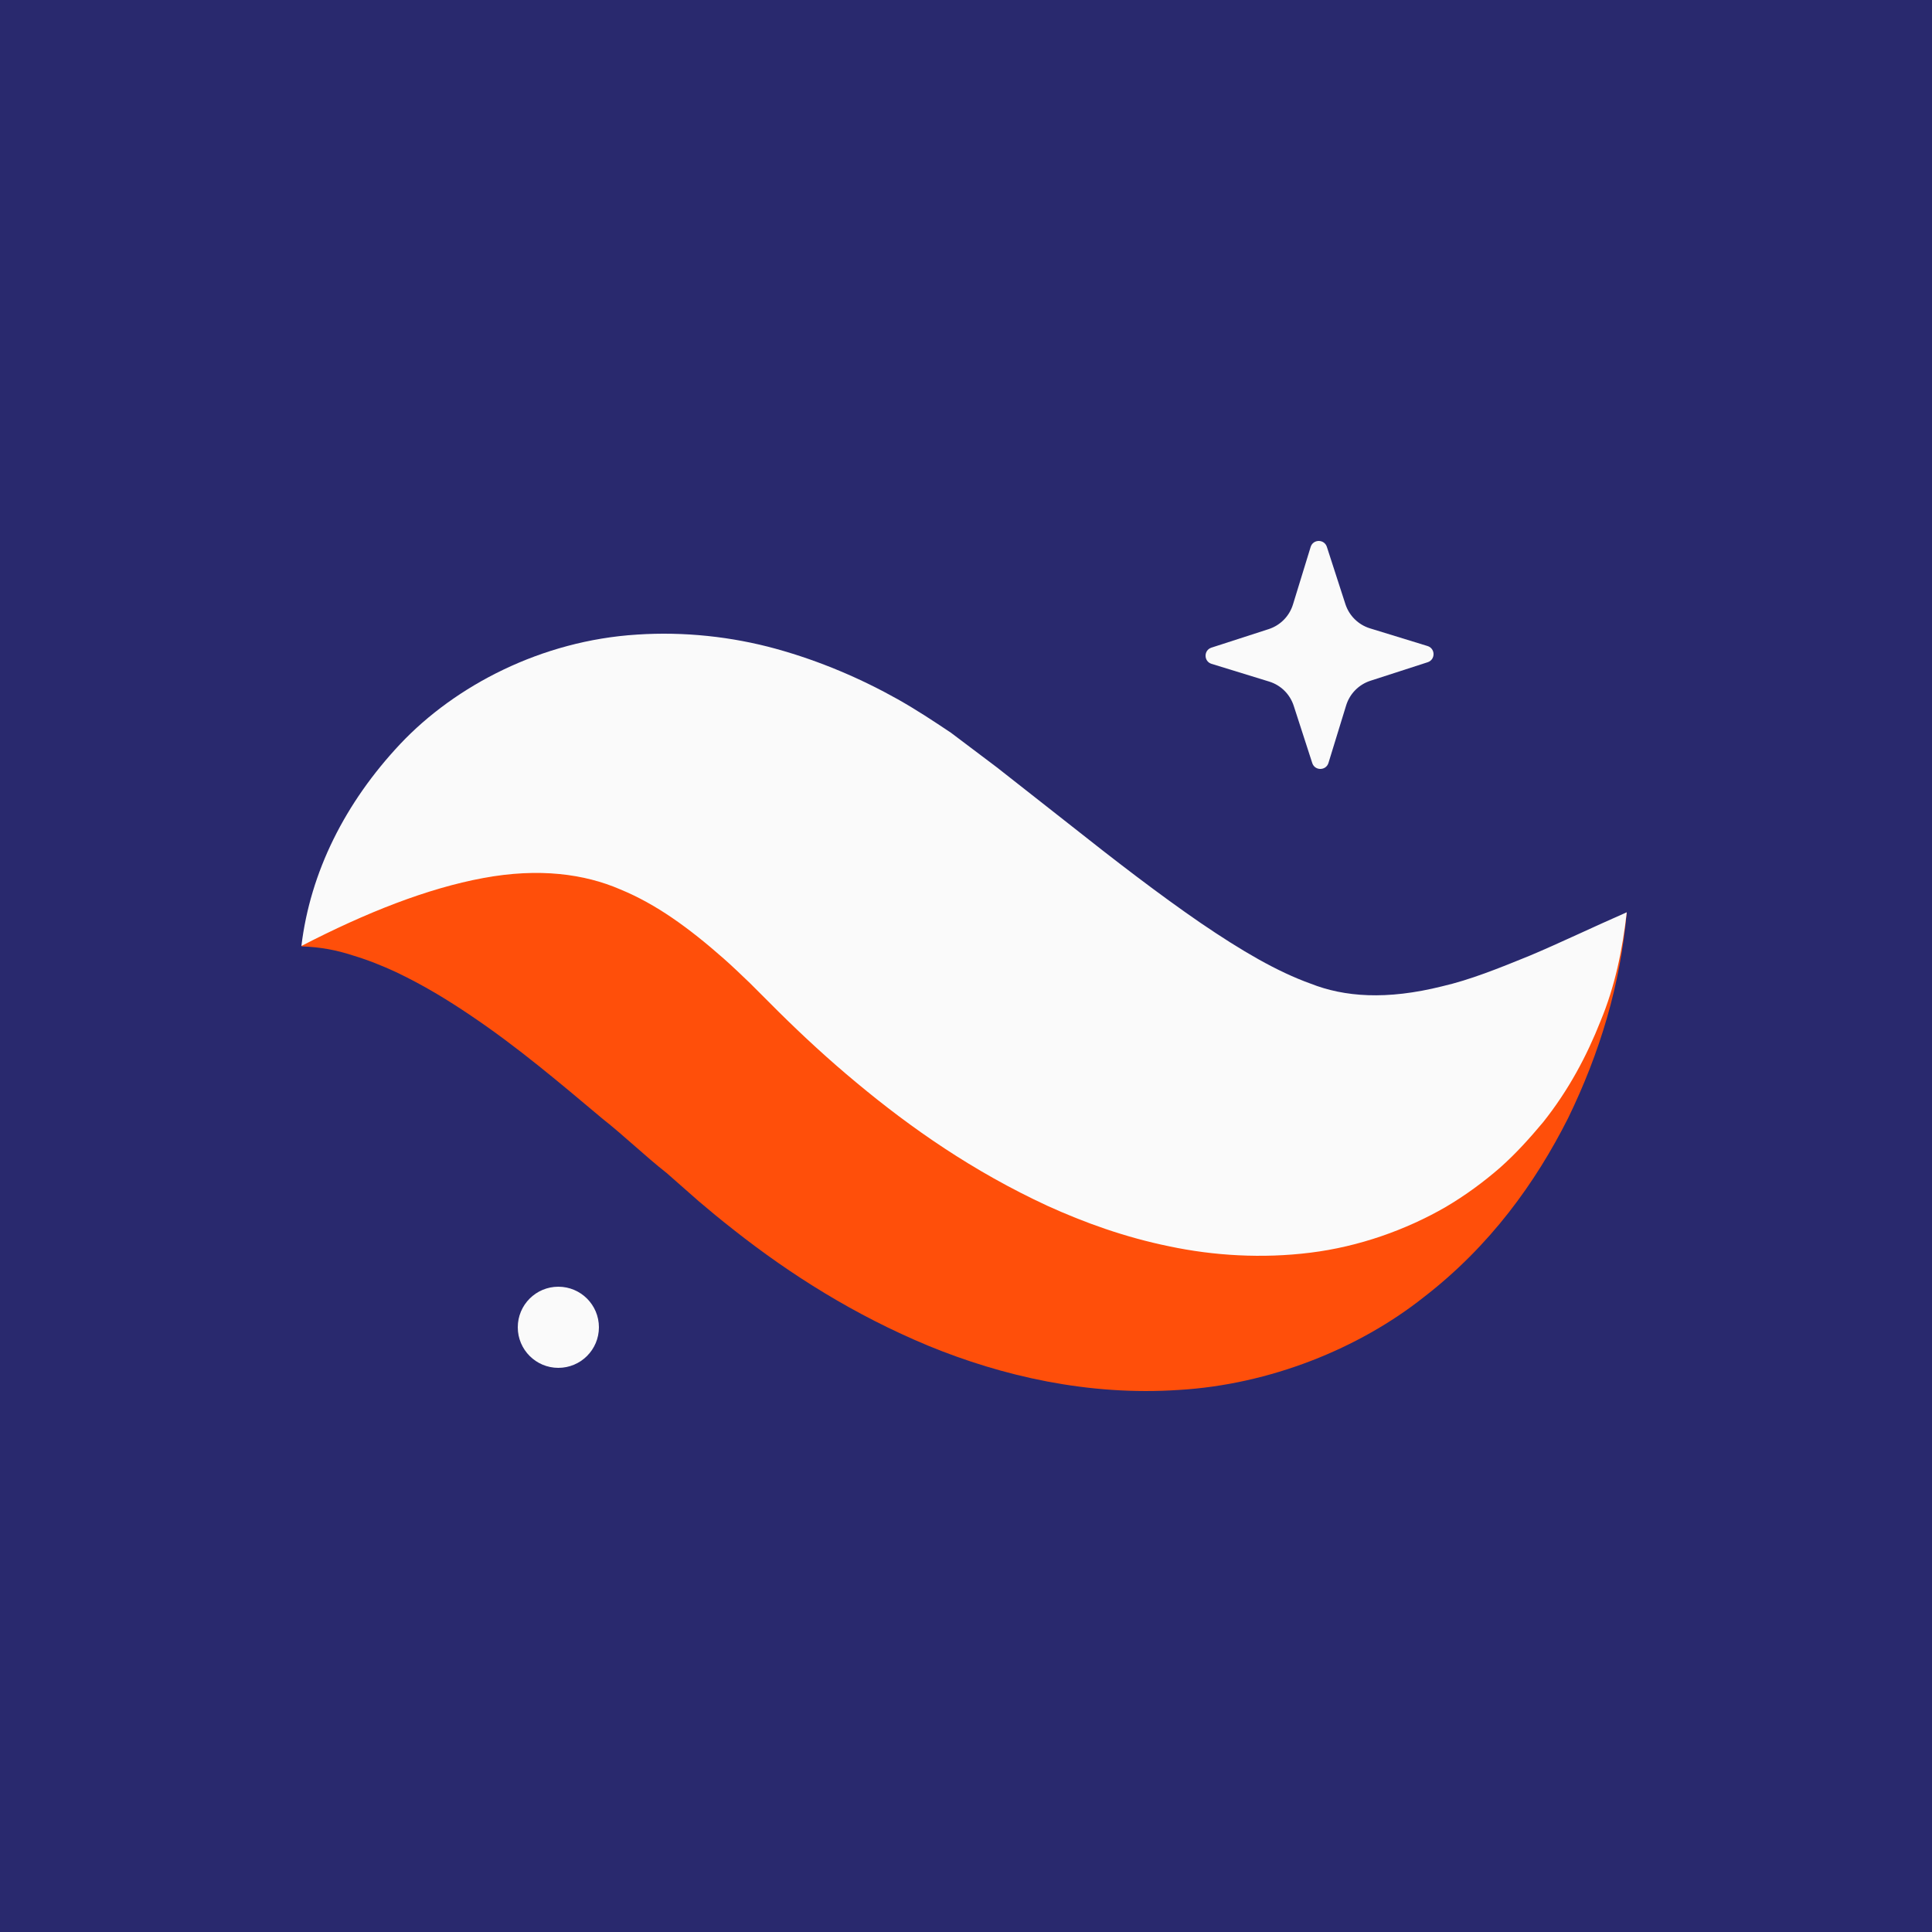 <svg width="500" height="500" viewBox="0 0 500 500" fill="none" xmlns="http://www.w3.org/2000/svg">
<rect width="500" height="500" fill="#29296E"/>
<path fill-rule="evenodd" clip-rule="evenodd" d="M339.609 197.475L334.815 182.665C333.841 179.651 331.463 177.308 328.44 176.383L313.556 171.806C311.495 171.176 311.479 168.27 313.523 167.607L328.339 162.813C331.346 161.839 333.69 159.461 334.62 156.437L339.192 141.554C339.821 139.498 342.727 139.476 343.39 141.525L348.184 156.337C349.158 159.344 351.536 161.688 354.559 162.618L369.442 167.19C371.502 167.824 371.525 170.725 369.475 171.388L354.659 176.182C351.653 177.156 349.308 179.541 348.379 182.563L343.807 197.442C343.178 199.502 340.272 199.525 339.609 197.475Z" fill="#FAFAFA"/>
<path fill-rule="evenodd" clip-rule="evenodd" d="M78 244.919C82.52 236.029 91.46 229.331 100.748 225.098C110.13 220.909 120.446 218.338 130.576 217.504C151.027 215.649 170.95 219.083 189.099 225.018C198.449 227.815 206.815 231.699 215.457 235.623C219.657 237.652 223.604 239.952 227.67 242.174L238.902 248.708C251.232 256.296 263.187 263.016 274.418 268.236C285.677 273.411 295.852 276.912 305.442 278.699C315.034 280.51 324.782 280.487 336.77 277.725C348.663 275.025 362.045 269.201 376.032 261.73C390.104 254.255 404.536 245.088 421 236.13C419.348 254.853 414.071 272.408 405.828 289.361C397.381 306.11 385.635 322.448 368.507 335.679C351.706 349.017 328.633 358.314 305.145 359.712C281.645 361.306 259.29 356.109 240.271 348.29C221.179 340.358 204.682 329.934 190.06 318.427C186.022 315.248 183.854 313.443 180.873 310.913L172.546 303.59C166.935 299.181 161.5 293.91 155.946 289.541C144.867 280.245 133.906 270.932 121.889 262.858C115.83 258.754 109.58 254.949 102.494 251.577C98.973 249.948 95.233 248.431 91.219 247.236C87.108 245.889 82.93 245.088 78 244.919Z" fill="#FF4F0A"/>
<path fill-rule="evenodd" clip-rule="evenodd" d="M78 244.819C80.308 225.711 89.253 207.788 103.589 192.532C117.851 177.422 140.133 165.774 164.858 164.23C177.059 163.419 189.448 164.774 200.835 167.915C212.172 171.048 222.796 175.61 232.371 180.985C237.155 183.686 241.631 186.638 246.088 189.619L257.971 198.577L276.518 213.15C288.557 222.696 300.046 231.527 310.664 238.818C321.385 246.122 330.514 251.456 339.236 254.583C347.878 257.994 358.793 258.867 373.225 255.254C380.39 253.609 387.863 250.607 395.837 247.353C403.767 244.019 411.999 240.043 421 236.101C419.917 245.708 417.957 255.276 414.234 264.219C410.657 273.283 405.946 282.151 399.359 290.423C395.99 294.449 392.378 298.498 388.167 302.233C383.956 305.88 379.29 309.341 374.134 312.377C363.854 318.312 351.657 322.645 339.145 324.189C326.634 325.754 314.073 324.971 302.635 322.555C291.134 320.206 280.657 316.42 271.038 312.048C251.866 303.167 235.83 292.006 221.651 280.189C214.531 274.29 207.853 268.126 201.531 261.87L194.062 254.404C191.811 252.24 189.537 250.064 187.286 248.074C178.21 240.082 169.788 233.976 160.512 230.168C151.302 226.181 139.516 224.542 125.056 227.237C110.653 229.905 94.851 236.107 78 244.819Z" fill="#FAFAFA"/>
<path fill-rule="evenodd" clip-rule="evenodd" d="M155 343.5C155 349.298 150.296 354 144.497 354C138.698 354 134 349.298 134 343.5C134 337.702 138.698 333 144.497 333C150.296 333 155 337.702 155 343.5Z" fill="#FAFAFA"/>
</svg>

